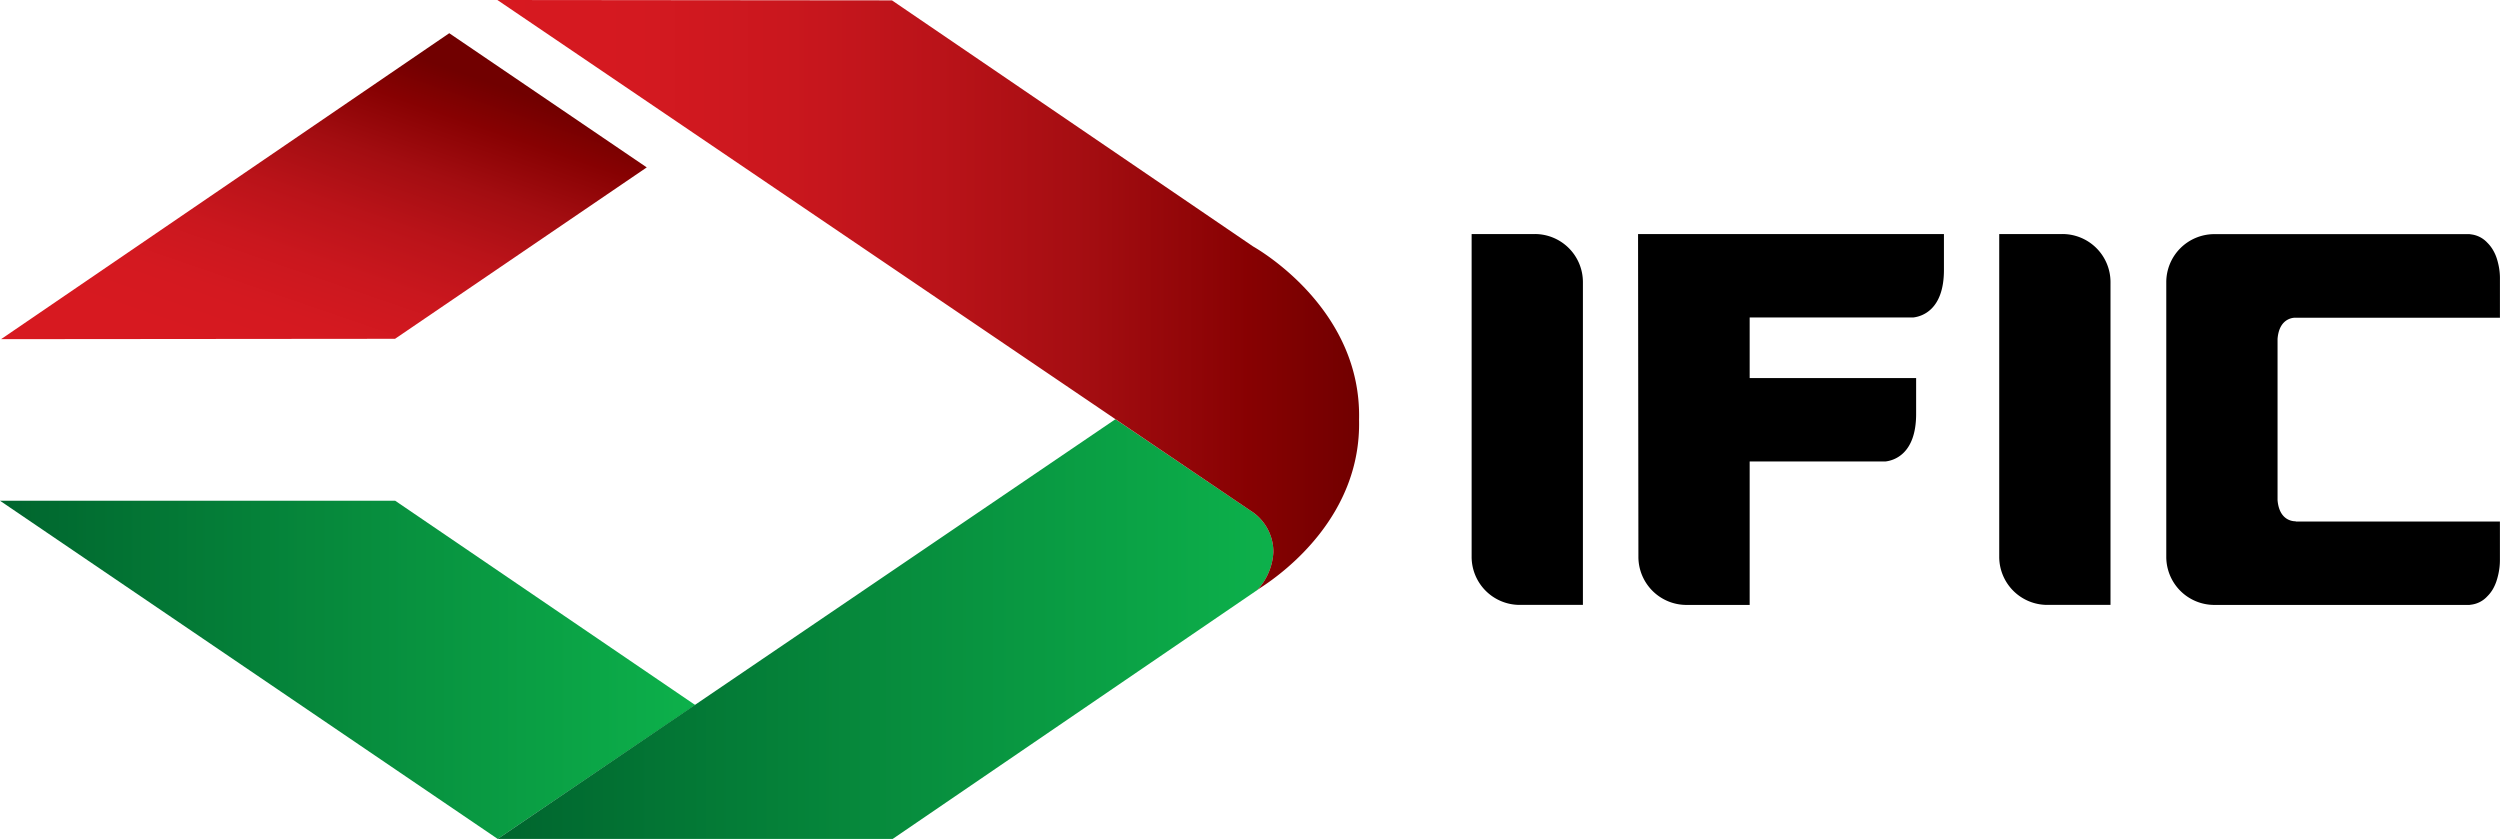 <svg id="Group_2762" data-name="Group 2762" xmlns="http://www.w3.org/2000/svg" xmlns:xlink="http://www.w3.org/1999/xlink" width="144.476" height="48.484" viewBox="0 0 144.476 48.484">
  <defs>
    <linearGradient id="linear-gradient" y1="0.5" x2="1" y2="0.5" gradientUnits="objectBoundingBox">
      <stop offset="0" stop-color="#00652e"/>
      <stop offset="1" stop-color="#0db14b"/>
    </linearGradient>
    <linearGradient id="linear-gradient-3" x1="0.294" y1="0.99" x2="0.849" y2="0.229" gradientUnits="objectBoundingBox">
      <stop offset="0" stop-color="#d71920"/>
      <stop offset="0.157" stop-color="#d41920"/>
      <stop offset="0.329" stop-color="#ca171e"/>
      <stop offset="0.506" stop-color="#ba1319"/>
      <stop offset="0.687" stop-color="#a30d11"/>
      <stop offset="0.87" stop-color="#870102"/>
      <stop offset="1" stop-color="#710000"/>
    </linearGradient>
    <linearGradient id="linear-gradient-4" y1="0.5" x2="1" y2="0.5" gradientUnits="objectBoundingBox">
      <stop offset="0.005" stop-color="#d71920"/>
      <stop offset="0.162" stop-color="#d41920"/>
      <stop offset="0.332" stop-color="#ca171e"/>
      <stop offset="0.508" stop-color="#ba1319"/>
      <stop offset="0.689" stop-color="#a30d11"/>
      <stop offset="0.871" stop-color="#870102"/>
      <stop offset="1" stop-color="#710000"/>
    </linearGradient>
  </defs>
  <g id="Group_2758" data-name="Group 2758" transform="translate(85.046 13.525)">
    <path id="Path_12127" data-name="Path 12127" d="M588.661,70.94a2.779,2.779,0,0,0-2.78-2.78H582.23V86.722c0,.014,0,.028,0,.044s0,.03,0,.046a2.779,2.779,0,0,0,2.78,2.78h3.651V71.031c0-.014,0-.028,0-.044S588.661,70.956,588.661,70.94Z" transform="translate(-551.74 -68.16)"/>
    <path id="Path_12128" data-name="Path 12128" d="M477.07,68.17h-.02l.02,18.562c0,.014,0,.028,0,.044s0,.03,0,.046a2.779,2.779,0,0,0,2.78,2.78H483.5V81.312h7.846c.468-.054,1.774-.409,1.774-2.744l0,0V76.49h-.31v0H483.5v-3.5h9.453c.468-.054,1.774-.409,1.774-2.744l0,0V68.17Z" transform="translate(-467.432 -68.168)"/>
    <path id="Path_12129" data-name="Path 12129" d="M650.057,69.857c-.024-.1-.05-.194-.079-.284a.007.007,0,0,0,0,0,2.456,2.456,0,0,0-.28-.583l-.006-.008a1.963,1.963,0,0,0-.258-.312,1.523,1.523,0,0,0-.951-.484.858.858,0,0,0-.089-.012H633.66a2.779,2.779,0,0,0-2.78,2.78c0,.016,0,.03,0,.046s0,.028,0,.044V86.732h0c0,.012,0,.022,0,.034v.01c0,.016,0,.03,0,.046a2.779,2.779,0,0,0,2.78,2.78h14.732a.7.7,0,0,0,.083-.012h0a1.513,1.513,0,0,0,.956-.484h0a1.931,1.931,0,0,0,.256-.31l.006-.008c.026-.04.052-.081.075-.123h0a2.585,2.585,0,0,0,.2-.458s0,0,0-.006q.03-.086.054-.179h0c.01-.034.018-.069.026-.1a3.811,3.811,0,0,0,.113-.943V84.781h-11.8l-.006-.014s-.941.069-1.044-1.224V74.228c.1-1.294,1.044-1.224,1.044-1.224h11.807V70.8A3.623,3.623,0,0,0,650.057,69.857Z" transform="translate(-590.736 -68.168)"/>
    <path id="Path_12130" data-name="Path 12130" d="M435.011,70.94a2.779,2.779,0,0,0-2.78-2.78H428.58V86.722c0,.014,0,.028,0,.044s0,.03,0,.046a2.779,2.779,0,0,0,2.78,2.78h3.651V71.031c0-.014,0-.028,0-.044S435.011,70.956,435.011,70.94Z" transform="translate(-428.58 -68.16)"/>
  </g>
  <g id="Group_2761" data-name="Group 2761">
    <g id="Group_2759" data-name="Group 2759" transform="translate(0 24.227)">
      <path id="Path_12131" data-name="Path 12131" d="M22.838,145.83H0l28.763,19.544,11.414-7.739Z" transform="translate(0 -141.119)" fill="url(#linear-gradient)"/>
      <path id="Path_12132" data-name="Path 12132" d="M188.6,127.472l-7.953-5.382-35.7,24.255,22.828,0,21.078-14.389a3.494,3.494,0,0,0,.925-2.179A2.81,2.81,0,0,0,188.6,127.472Z" transform="translate(-116.187 -122.09)" fill="url(#linear-gradient)"/>
    </g>
    <g id="Group_2760" data-name="Group 2760" transform="translate(0.062)">
      <path id="Path_12133" data-name="Path 12133" d="M37.624,17.425,26.21,9.67.31,27.351l22.767-.02Z" transform="translate(-0.31 -7.751)" fill="url(#linear-gradient-3)"/>
      <path id="Path_12134" data-name="Path 12134" d="M194.646,24.255c.153-6.257-5.542-9.68-6.124-10.013l0,0L167.654.022,144.85,0l35.719,24.225,7.6,5.147.349.236a2.812,2.812,0,0,1,1.177,2.31,3.509,3.509,0,0,1-.9,2.149.366.366,0,0,1-.028.028l.161-.113C190.391,33.044,194.779,29.756,194.646,24.255Z" transform="translate(-116.168)" fill="url(#linear-gradient-4)"/>
    </g>
  </g>
</svg>
